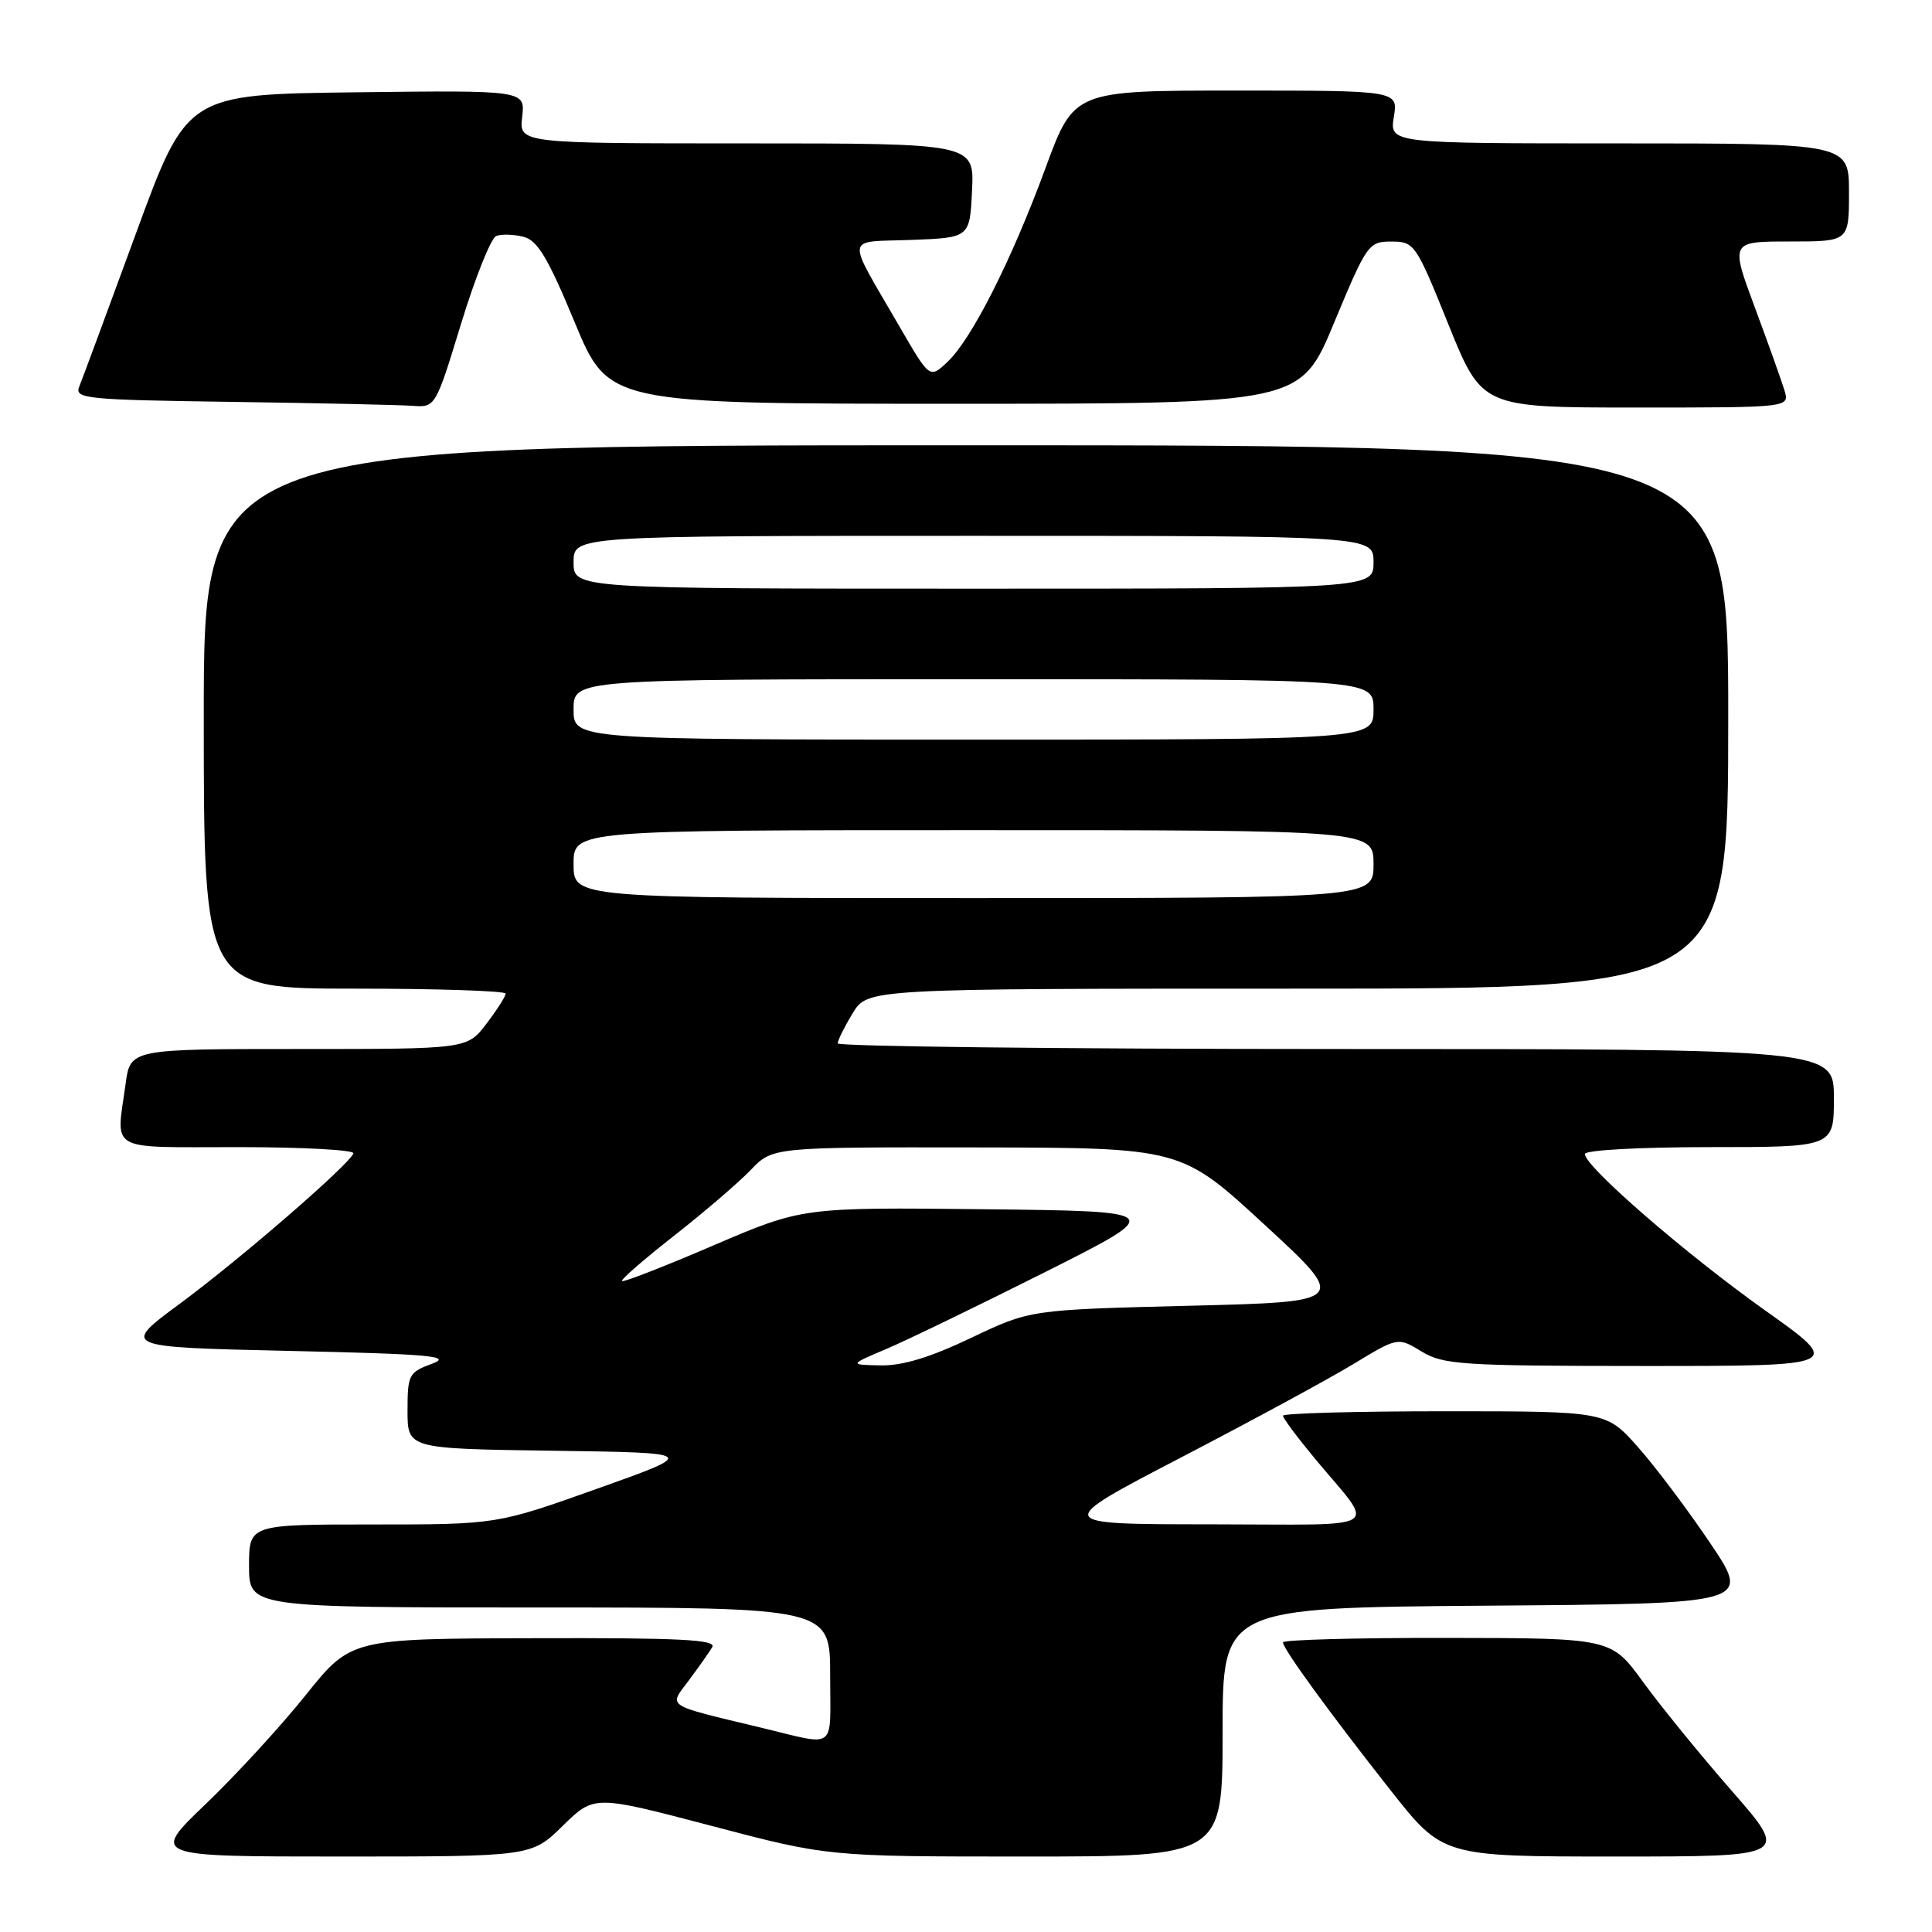 <?xml version="1.0" encoding="UTF-8" standalone="no"?>
<!DOCTYPE svg PUBLIC "-//W3C//DTD SVG 1.1//EN" "http://www.w3.org/Graphics/SVG/1.1/DTD/svg11.dtd" >
<svg xmlns="http://www.w3.org/2000/svg" xmlns:xlink="http://www.w3.org/1999/xlink" version="1.1" viewBox="0 0 256 256">
 <g >
 <path fill="currentColor"
d=" M 74.58 241.92 C 78.73 237.85 78.73 237.85 94.21 241.92 C 109.69 246.00 109.69 246.00 135.84 246.00 C 162.00 246.00 162.00 246.00 162.00 229.51 C 162.00 213.03 162.00 213.03 197.01 212.76 C 232.01 212.50 232.01 212.50 226.63 204.50 C 223.67 200.10 219.36 194.36 217.04 191.75 C 212.83 187.00 212.83 187.00 191.42 187.00 C 179.64 187.00 170.00 187.27 170.00 187.59 C 170.00 187.92 171.93 190.50 174.29 193.34 C 182.34 203.03 184.00 202.00 160.37 201.98 C 139.50 201.97 139.50 201.97 156.50 193.12 C 165.85 188.26 176.14 182.68 179.37 180.72 C 185.23 177.17 185.23 177.17 188.37 179.08 C 191.24 180.83 193.68 180.99 217.88 181.00 C 244.25 181.00 244.25 181.00 233.88 173.63 C 223.33 166.13 210.00 154.57 210.00 152.91 C 210.00 152.40 217.24 152.00 226.50 152.00 C 243.00 152.00 243.00 152.00 243.00 145.50 C 243.00 139.00 243.00 139.00 177.00 139.00 C 140.70 139.00 111.00 138.66 111.00 138.25 C 111.01 137.84 111.90 136.04 112.99 134.25 C 114.97 131.00 114.97 131.00 171.99 131.00 C 229.00 131.00 229.00 131.00 229.00 95.00 C 229.00 59.00 229.00 59.00 128.00 59.00 C 27.00 59.00 27.00 59.00 27.00 95.00 C 27.00 131.00 27.00 131.00 47.00 131.00 C 58.00 131.00 67.00 131.30 67.00 131.66 C 67.00 132.02 65.85 133.82 64.45 135.66 C 61.90 139.00 61.90 139.00 39.59 139.00 C 17.27 139.00 17.27 139.00 16.64 143.64 C 15.39 152.75 14.04 152.00 31.58 152.00 C 40.15 152.00 47.02 152.38 46.83 152.83 C 46.22 154.38 31.80 166.86 23.88 172.71 C 16.04 178.50 16.04 178.50 38.27 179.00 C 57.06 179.42 60.00 179.69 57.25 180.70 C 54.17 181.83 54.00 182.16 54.00 186.93 C 54.00 191.96 54.00 191.96 73.25 192.23 C 92.50 192.50 92.50 192.50 79.16 197.25 C 65.83 202.00 65.83 202.00 49.41 202.00 C 33.00 202.00 33.00 202.00 33.00 207.50 C 33.00 213.00 33.00 213.00 71.50 213.00 C 110.00 213.00 110.00 213.00 110.00 222.02 C 110.00 232.16 111.05 231.37 100.75 228.90 C 88.01 225.84 88.59 226.23 91.25 222.69 C 92.56 220.94 93.97 218.94 94.38 218.25 C 94.96 217.26 90.00 217.01 70.81 217.07 C 46.50 217.13 46.50 217.13 40.50 224.62 C 37.20 228.74 31.24 235.23 27.25 239.05 C 19.99 246.00 19.99 246.00 45.21 246.00 C 70.42 246.00 70.42 246.00 74.58 241.92 Z  M 229.51 237.35 C 225.35 232.59 220.05 226.08 217.72 222.88 C 213.50 217.06 213.50 217.06 191.75 217.03 C 179.79 217.01 170.00 217.28 170.00 217.62 C 170.00 218.48 176.15 226.93 184.28 237.25 C 191.18 246.00 191.18 246.00 214.13 246.00 C 237.07 246.00 237.07 246.00 229.51 237.35 Z  M 61.10 42.88 C 62.97 36.77 65.06 31.54 65.75 31.27 C 66.44 31.00 68.06 31.05 69.35 31.37 C 71.22 31.84 72.60 34.14 76.16 42.73 C 80.63 53.50 80.63 53.50 126.47 53.50 C 172.32 53.50 172.32 53.50 176.78 42.75 C 181.12 32.33 181.35 32.00 184.38 32.01 C 187.41 32.01 187.62 32.31 191.93 43.01 C 196.37 54.00 196.37 54.00 216.75 54.00 C 237.13 54.00 237.13 54.00 236.46 51.75 C 236.08 50.51 234.32 45.56 232.53 40.75 C 229.28 32.00 229.28 32.00 237.14 32.00 C 245.00 32.00 245.00 32.00 245.00 25.50 C 245.00 19.00 245.00 19.00 214.56 19.00 C 184.13 19.00 184.13 19.00 184.69 15.50 C 185.26 12.00 185.26 12.00 163.78 12.00 C 142.31 12.00 142.31 12.00 138.54 22.25 C 134.04 34.49 128.75 44.95 125.53 47.97 C 123.19 50.17 123.19 50.17 119.23 43.34 C 112.00 30.85 111.83 32.13 120.74 31.79 C 128.50 31.50 128.50 31.50 128.80 25.25 C 129.10 19.00 129.10 19.00 98.94 19.00 C 68.78 19.00 68.78 19.00 69.19 15.48 C 69.60 11.96 69.60 11.96 47.18 12.23 C 24.76 12.50 24.76 12.50 17.99 31.00 C 14.26 41.17 10.89 50.28 10.50 51.23 C 9.85 52.83 11.35 52.98 30.65 53.25 C 42.12 53.41 52.90 53.65 54.60 53.77 C 57.70 54.00 57.70 54.00 61.10 42.88 Z  M 117.50 178.72 C 120.25 177.55 129.70 172.97 138.50 168.55 C 154.50 160.50 154.50 160.50 130.42 160.23 C 106.33 159.97 106.33 159.97 94.54 165.02 C 88.06 167.81 82.60 169.93 82.41 169.75 C 82.23 169.56 85.34 166.86 89.32 163.74 C 93.30 160.62 97.87 156.70 99.47 155.03 C 102.37 152.00 102.37 152.00 129.44 152.04 C 156.50 152.08 156.50 152.08 167.57 162.29 C 178.64 172.50 178.64 172.50 157.57 173.02 C 136.50 173.55 136.50 173.55 128.69 177.27 C 123.29 179.85 119.60 180.98 116.69 180.92 C 112.50 180.84 112.50 180.84 117.50 178.72 Z  M 76.00 114.50 C 76.00 110.00 76.00 110.00 129.00 110.00 C 182.00 110.00 182.00 110.00 182.00 114.50 C 182.00 119.00 182.00 119.00 129.00 119.00 C 76.00 119.00 76.00 119.00 76.00 114.50 Z  M 76.00 94.00 C 76.00 90.00 76.00 90.00 129.00 90.00 C 182.00 90.00 182.00 90.00 182.00 94.00 C 182.00 98.00 182.00 98.00 129.00 98.00 C 76.00 98.00 76.00 98.00 76.00 94.00 Z  M 76.00 74.50 C 76.00 71.00 76.00 71.00 129.00 71.00 C 182.00 71.00 182.00 71.00 182.00 74.50 C 182.00 78.00 182.00 78.00 129.00 78.00 C 76.00 78.00 76.00 78.00 76.00 74.50 Z "/>
</g>
</svg>